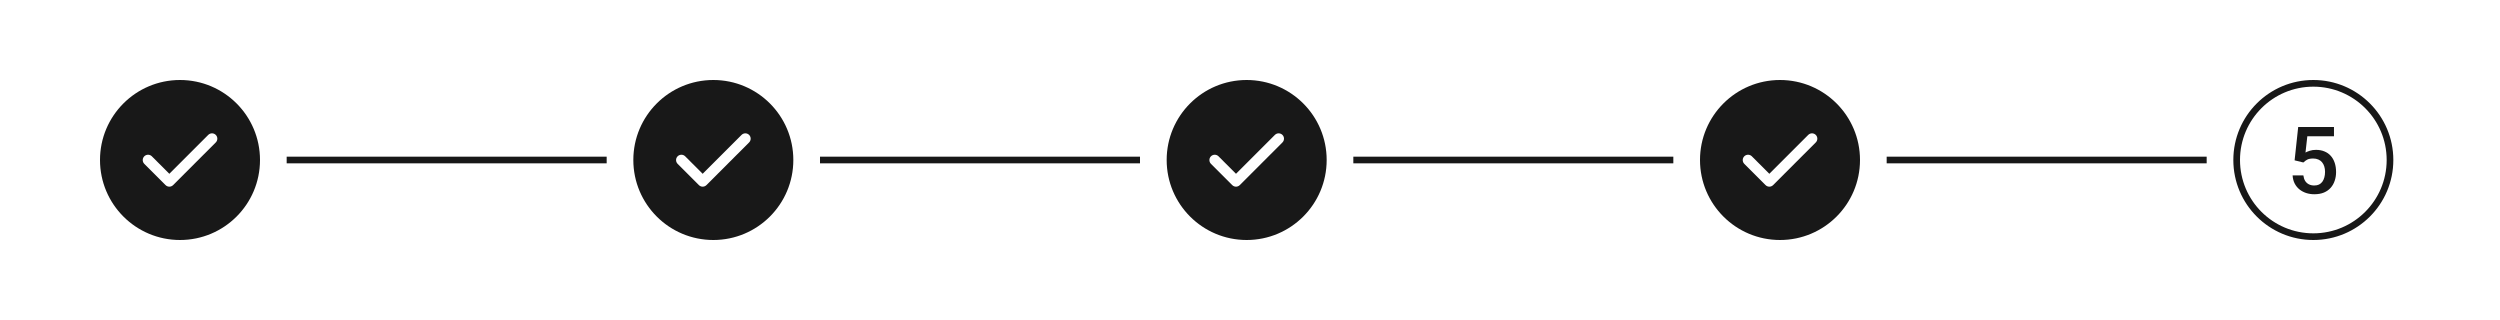 <svg width="375" height="48" viewBox="0 0 375 48" fill="none" xmlns="http://www.w3.org/2000/svg">
<rect width="375" height="48" fill="white"/>
<circle cx="27" cy="24" r="12" fill="#181818"/>
<path fill-rule="evenodd" clip-rule="evenodd" d="M32.366 20.234C32.516 20.384 32.6 20.588 32.6 20.8C32.6 21.012 32.516 21.215 32.366 21.366L25.966 27.766C25.816 27.916 25.613 28 25.4 28C25.188 28 24.985 27.916 24.835 27.766L21.635 24.566C21.489 24.415 21.408 24.213 21.41 24.003C21.412 23.793 21.496 23.592 21.645 23.444C21.793 23.296 21.993 23.212 22.203 23.21C22.413 23.208 22.615 23.289 22.766 23.434L25.4 26.069L31.235 20.234C31.385 20.084 31.588 20 31.8 20C32.013 20 32.216 20.084 32.366 20.234Z" fill="white"/>
<rect x="43" y="23.5" width="48" height="1" fill="#181818"/>
<circle cx="107" cy="24" r="12" fill="#181818"/>
<path fill-rule="evenodd" clip-rule="evenodd" d="M112.366 20.234C112.516 20.384 112.6 20.588 112.6 20.8C112.6 21.012 112.516 21.215 112.366 21.366L105.966 27.766C105.816 27.916 105.612 28 105.4 28C105.188 28 104.985 27.916 104.835 27.766L101.635 24.566C101.489 24.415 101.408 24.213 101.41 24.003C101.412 23.793 101.496 23.592 101.644 23.444C101.793 23.296 101.993 23.212 102.203 23.21C102.413 23.208 102.615 23.289 102.766 23.434L105.4 26.069L111.235 20.234C111.385 20.084 111.588 20 111.8 20C112.012 20 112.216 20.084 112.366 20.234Z" fill="white"/>
<rect x="123" y="23.5" width="48" height="1" fill="#181818"/>
<circle cx="187" cy="24" r="12" fill="#181818"/>
<path fill-rule="evenodd" clip-rule="evenodd" d="M192.366 20.234C192.516 20.384 192.6 20.588 192.6 20.8C192.6 21.012 192.516 21.215 192.366 21.366L185.966 27.766C185.816 27.916 185.612 28 185.4 28C185.188 28 184.985 27.916 184.835 27.766L181.635 24.566C181.489 24.415 181.408 24.213 181.41 24.003C181.412 23.793 181.496 23.592 181.644 23.444C181.793 23.296 181.993 23.212 182.203 23.21C182.413 23.208 182.615 23.289 182.766 23.434L185.4 26.069L191.235 20.234C191.385 20.084 191.588 20 191.8 20C192.012 20 192.216 20.084 192.366 20.234Z" fill="white"/>
<rect x="203" y="23.5" width="48" height="1" fill="#181818"/>
<circle cx="267" cy="24" r="12" fill="#181818"/>
<path fill-rule="evenodd" clip-rule="evenodd" d="M272.366 20.234C272.516 20.384 272.6 20.588 272.6 20.8C272.6 21.012 272.516 21.215 272.366 21.366L265.966 27.766C265.816 27.916 265.612 28 265.4 28C265.188 28 264.985 27.916 264.835 27.766L261.635 24.566C261.489 24.415 261.408 24.213 261.41 24.003C261.412 23.793 261.496 23.592 261.644 23.444C261.793 23.296 261.993 23.212 262.203 23.21C262.413 23.208 262.615 23.289 262.766 23.434L265.4 26.069L271.235 20.234C271.385 20.084 271.588 20 271.8 20C272.012 20 272.216 20.084 272.366 20.234Z" fill="white"/>
<rect x="283" y="23.5" width="48" height="1" fill="#181818"/>
<circle cx="347" cy="24" r="11.5" stroke="#181818"/>
<path d="M345.503 24.372L344.19 24.051L344.73 19.047H350.097V20.441H346.098L345.824 22.882C345.979 22.791 346.193 22.702 346.467 22.615C346.74 22.524 347.052 22.479 347.403 22.479C347.873 22.479 348.292 22.556 348.661 22.711C349.035 22.861 349.352 23.082 349.611 23.374C349.871 23.661 350.069 24.012 350.206 24.427C350.343 24.837 350.411 25.299 350.411 25.814C350.411 26.275 350.343 26.705 350.206 27.106C350.074 27.508 349.873 27.861 349.604 28.166C349.336 28.471 348.996 28.711 348.586 28.884C348.18 29.052 347.7 29.137 347.144 29.137C346.729 29.137 346.33 29.078 345.947 28.959C345.569 28.836 345.229 28.656 344.929 28.419C344.628 28.177 344.386 27.881 344.204 27.53C344.022 27.175 343.917 26.767 343.89 26.307H345.503C345.544 26.63 345.633 26.906 345.77 27.134C345.911 27.357 346.098 27.528 346.33 27.646C346.562 27.765 346.831 27.824 347.137 27.824C347.415 27.824 347.654 27.776 347.854 27.681C348.055 27.58 348.221 27.439 348.354 27.257C348.49 27.07 348.59 26.851 348.654 26.601C348.723 26.35 348.757 26.072 348.757 25.767C348.757 25.475 348.718 25.208 348.641 24.967C348.568 24.725 348.456 24.516 348.306 24.338C348.16 24.16 347.975 24.023 347.752 23.928C347.529 23.828 347.271 23.777 346.979 23.777C346.588 23.777 346.287 23.834 346.077 23.948C345.872 24.062 345.681 24.203 345.503 24.372Z" fill="#181818"/>
</svg>
